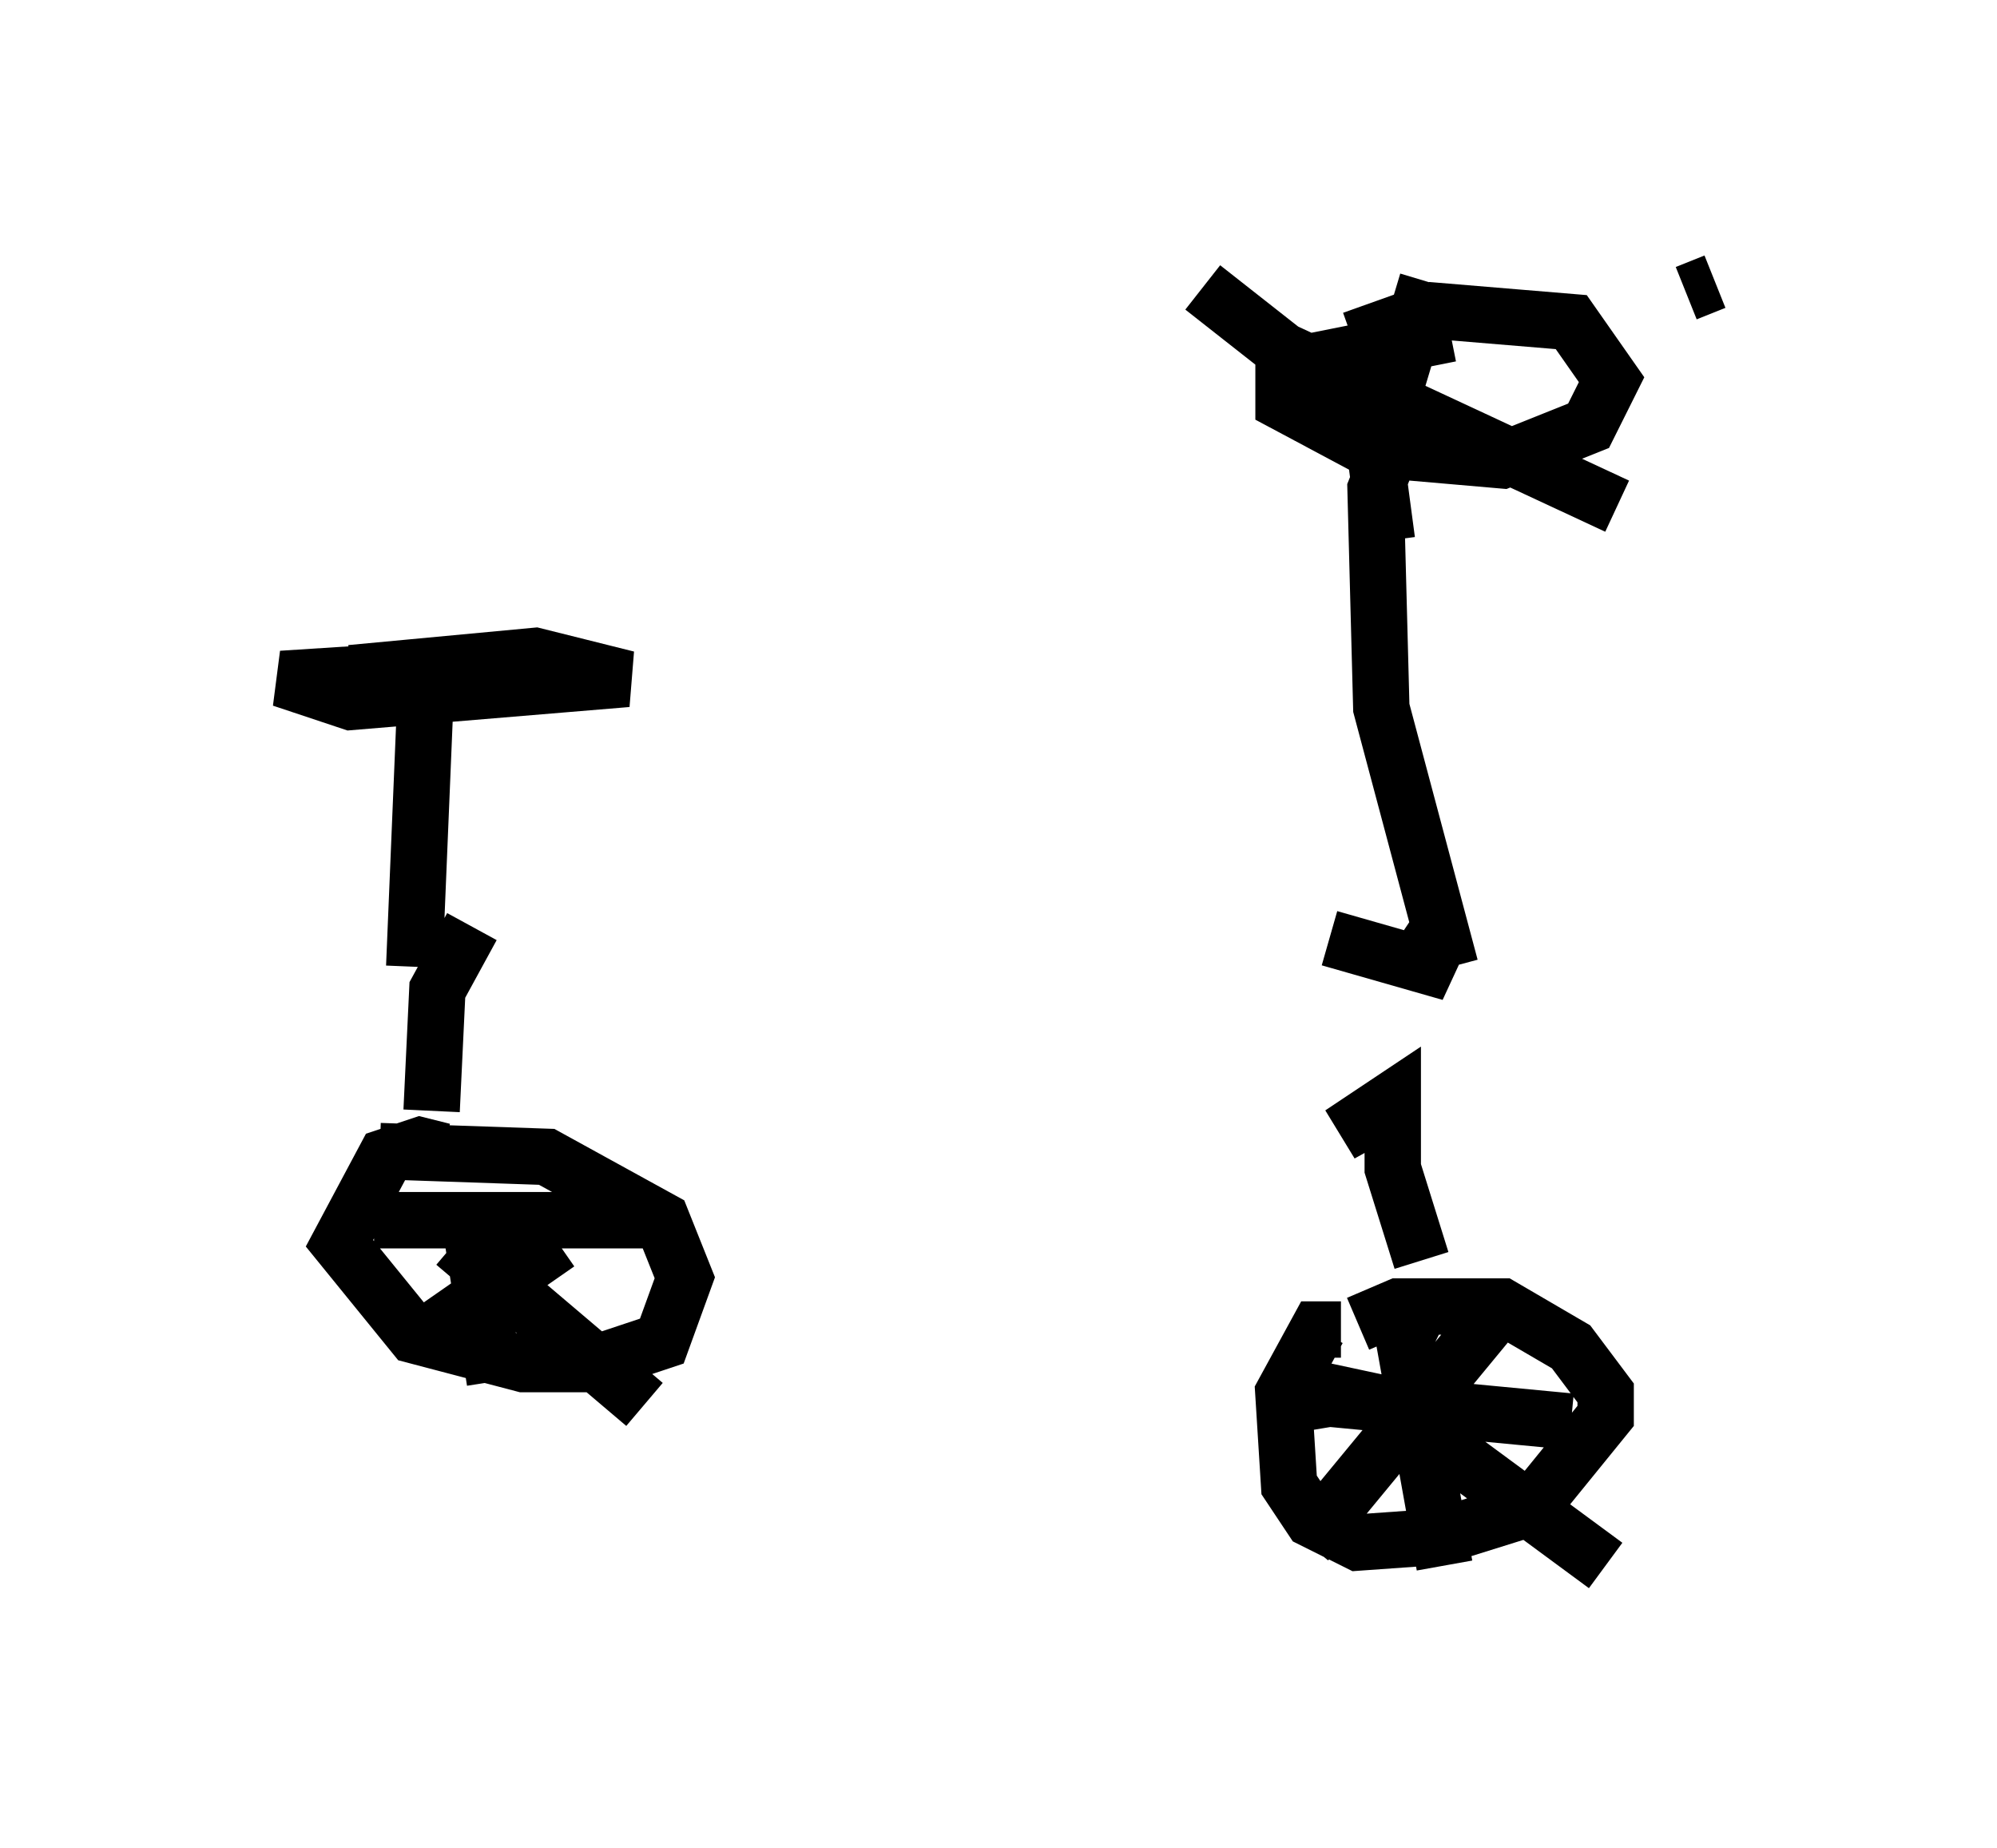 <?xml version="1.0" encoding="utf-8" ?>
<svg baseProfile="full" height="32.765" version="1.1" width="35.419" xmlns="http://www.w3.org/2000/svg" xmlns:ev="http://www.w3.org/2001/xml-events" xmlns:xlink="http://www.w3.org/1999/xlink"><defs /><rect fill="white" height="32.765" width="35.419" x="0" y="0" /><path d="M6.94, 16.433 m16.64, 0.204 l2.144, 0.613 -0.919, -0.613 m0.919, 0.51 l-1.225, -4.594 -0.102, -3.879 l0.613, -1.531 m0.715, -1.225 l-2.552, 0.51 -0.408, 0.204 l0.0, 0.51 1.531, 0.817 l2.348, 0.204 1.531, -0.613 l0.408, -0.817 -0.715, -1.021 l-2.45, -0.204 -1.429, 0.51 m-15.619, 10.413 l-0.613, 1.123 -0.102, 2.144 m0.204, 0.715 l-0.408, -0.102 -0.613, 0.204 l-0.817, 1.531 1.327, 1.633 l1.94, 0.51 1.225, 0.0 l1.225, -0.408 0.408, -1.123 l-0.408, -1.021 -2.042, -1.123 l-2.96, -0.102 m-0.102, 1.225 l4.798, 0.0 m-3.165, -0.408 l0.51, 3.267 m1.123, -2.45 l-2.348, 1.633 m0.51, -1.633 l3.369, 2.858 m13.271, -5.308 l-0.919, 0.51 0.919, -0.613 l0.0, 1.225 0.51, 1.633 m-1.429, 1.225 l-0.408, 0.0 -0.613, 1.123 l0.102, 1.633 0.408, 0.613 l0.817, 0.408 1.429, -0.102 l1.633, -0.51 1.327, -1.633 l0.0, -0.408 -0.613, -0.817 l-1.225, -0.715 -1.838, 0.0 l-0.715, 0.306 m-1.123, 1.429 l0.613, -0.102 4.288, 0.408 m-2.654, -2.042 l-0.306, 0.613 0.715, 3.981 m0.919, -4.492 l-3.369, 4.083 m0.0, -2.756 l1.429, 0.306 3.879, 2.858 m-21.131, -10.617 l0.204, -4.9 m0.613, -0.408 l-3.165, 0.204 1.225, 0.408 l4.9, -0.408 -1.633, -0.408 l-3.267, 0.306 m19.09, -6.942 l-0.919, 3.063 0.204, 1.531 m-3.267, -4.492 l1.429, 1.123 5.921, 2.756 m1.735, -3.981 l-0.51, 0.204 " fill="none" stroke="black" stroke-width="1" /></svg>